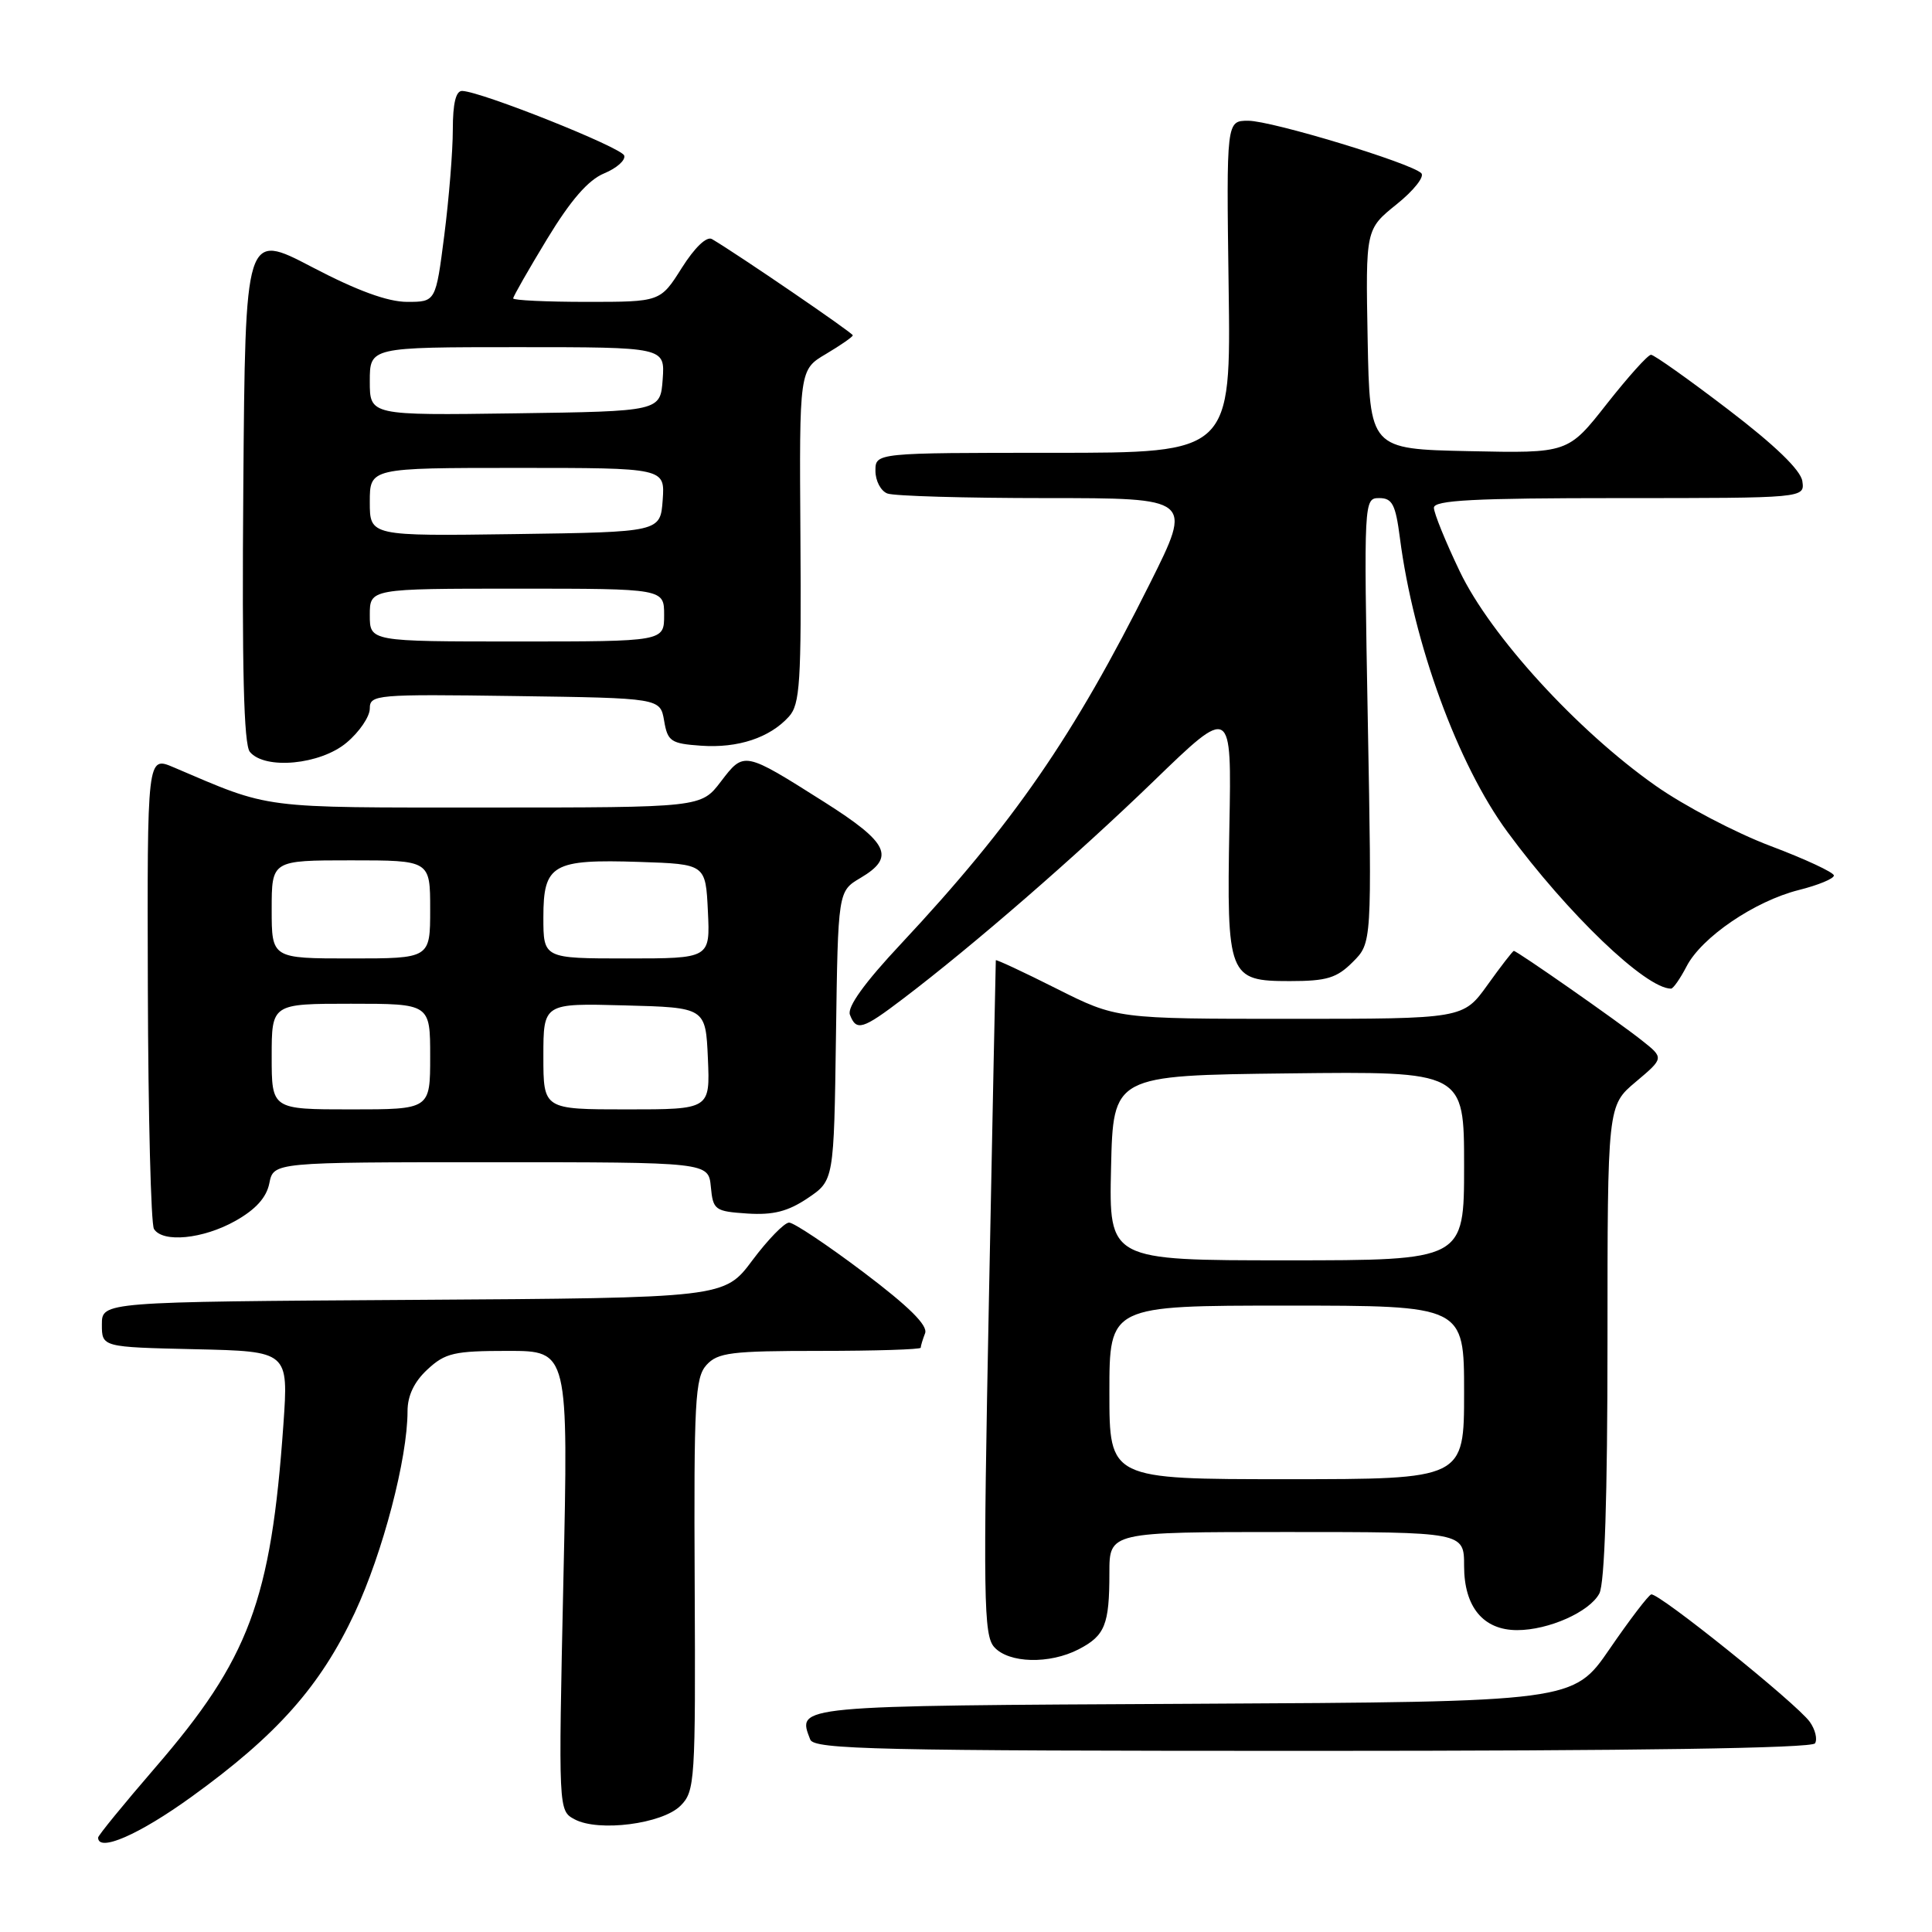<?xml version="1.0" encoding="UTF-8" standalone="no"?>
<!DOCTYPE svg PUBLIC "-//W3C//DTD SVG 1.1//EN" "http://www.w3.org/Graphics/SVG/1.1/DTD/svg11.dtd" >
<svg xmlns="http://www.w3.org/2000/svg" xmlns:xlink="http://www.w3.org/1999/xlink" version="1.1" viewBox="0 0 256 256">
 <g >
 <path fill="currentColor"
d=" M 25.37 238.09 C 36.72 229.90 42.46 223.42 47.01 213.70 C 50.73 205.72 54.00 193.25 54.00 186.99 C 54.00 184.94 54.88 183.08 56.65 181.45 C 59.00 179.27 60.19 179.00 67.31 179.00 C 75.32 179.00 75.32 179.00 74.65 209.46 C 73.99 239.92 73.99 239.92 76.14 241.07 C 79.31 242.77 87.76 241.68 90.17 239.27 C 92.09 237.35 92.17 236.05 92.05 210.01 C 91.93 185.66 92.10 182.55 93.61 180.87 C 95.11 179.22 96.88 179.00 108.65 179.00 C 115.99 179.00 122.00 178.81 122.00 178.58 C 122.00 178.35 122.26 177.49 122.58 176.66 C 122.97 175.63 120.46 173.14 114.42 168.58 C 109.62 164.96 105.18 162.00 104.56 162.00 C 103.94 162.00 101.75 164.25 99.70 166.99 C 95.98 171.98 95.98 171.98 54.74 172.24 C 13.50 172.50 13.50 172.50 13.50 175.50 C 13.50 178.50 13.50 178.50 25.87 178.78 C 38.23 179.06 38.23 179.06 37.55 188.78 C 35.91 212.06 33.01 219.82 20.55 234.24 C 16.40 239.05 13.00 243.21 13.00 243.49 C 13.00 245.47 18.44 243.10 25.37 238.09 Z  M 240.50 231.00 C 240.84 230.45 240.53 229.17 239.81 228.16 C 238.09 225.74 219.71 210.97 218.79 211.27 C 218.40 211.40 215.92 214.65 213.28 218.50 C 208.47 225.50 208.47 225.50 158.20 225.76 C 104.88 226.03 105.62 225.97 107.36 230.50 C 107.87 231.81 116.19 232.00 173.91 232.00 C 216.74 232.00 240.10 231.65 240.50 231.00 Z  M 142.93 218.54 C 146.42 216.73 147.00 215.29 147.00 208.42 C 147.00 203.00 147.00 203.00 170.50 203.00 C 194.00 203.00 194.00 203.00 194.00 207.50 C 194.00 212.93 196.54 216.00 201.03 216.00 C 205.20 216.00 210.62 213.59 211.92 211.15 C 212.63 209.83 213.00 198.34 213.00 177.82 C 213.00 146.50 213.00 146.50 216.75 143.35 C 220.50 140.19 220.50 140.19 217.54 137.85 C 214.41 135.36 201.01 126.00 200.59 126.00 C 200.45 126.00 198.88 128.03 197.11 130.50 C 193.88 135.00 193.88 135.00 170.92 135.00 C 147.96 135.00 147.96 135.00 139.98 130.99 C 135.59 128.78 131.98 127.10 131.95 127.24 C 131.93 127.38 131.52 147.52 131.04 172.00 C 130.26 211.83 130.33 216.68 131.74 218.25 C 133.67 220.40 139.06 220.54 142.93 218.54 Z  M 31.18 161.78 C 33.89 160.26 35.32 158.67 35.69 156.78 C 36.25 154.00 36.25 154.00 65.06 154.00 C 93.87 154.00 93.87 154.00 94.19 157.25 C 94.48 160.34 94.72 160.51 99.03 160.80 C 102.47 161.02 104.41 160.52 107.03 158.76 C 110.50 156.42 110.50 156.42 110.77 137.26 C 111.04 118.09 111.04 118.09 114.02 116.33 C 118.67 113.58 117.77 111.69 109.25 106.29 C 98.55 99.52 98.60 99.53 95.52 103.56 C 92.90 107.00 92.90 107.00 64.49 107.00 C 34.12 107.00 36.08 107.25 23.00 101.67 C 19.50 100.18 19.50 100.18 19.59 130.93 C 19.64 147.84 20.00 162.19 20.40 162.84 C 21.55 164.71 26.91 164.18 31.18 161.78 Z  M 119.67 132.33 C 128.97 125.27 142.59 113.44 152.85 103.52 C 163.20 93.50 163.20 93.50 162.90 109.50 C 162.54 129.42 162.76 130.00 170.90 130.00 C 175.80 130.00 177.13 129.60 179.25 127.47 C 181.78 124.95 181.78 124.95 181.24 95.47 C 180.71 66.23 180.72 66.00 182.76 66.00 C 184.48 66.00 184.92 66.84 185.49 71.25 C 187.30 85.25 193.15 101.27 199.74 110.23 C 207.73 121.09 218.07 131.00 221.42 131.00 C 221.71 131.00 222.64 129.67 223.48 128.05 C 225.47 124.19 232.51 119.40 238.36 117.93 C 240.91 117.29 243.00 116.43 243.00 116.01 C 243.00 115.60 239.22 113.84 234.61 112.10 C 229.99 110.36 223.13 106.76 219.36 104.10 C 208.98 96.80 197.52 84.26 193.43 75.72 C 191.54 71.78 190.00 67.98 190.00 67.28 C 190.00 66.28 195.29 66.00 214.57 66.00 C 239.14 66.00 239.14 66.00 238.82 63.76 C 238.61 62.30 235.21 59.01 229.00 54.27 C 223.78 50.28 219.17 47.01 218.77 47.01 C 218.36 47.00 215.73 49.94 212.90 53.53 C 207.77 60.06 207.77 60.06 194.64 59.78 C 181.50 59.50 181.50 59.50 181.22 44.94 C 180.95 30.38 180.95 30.38 185.06 27.07 C 187.32 25.26 188.79 23.40 188.33 22.95 C 186.95 21.59 168.50 16.00 165.40 16.00 C 162.50 16.00 162.50 16.00 162.80 38.00 C 163.11 60.00 163.11 60.00 139.55 60.00 C 116.00 60.00 116.00 60.00 116.00 62.39 C 116.00 63.71 116.71 65.06 117.58 65.39 C 118.45 65.73 127.91 66.00 138.59 66.00 C 158.02 66.00 158.02 66.00 152.40 77.25 C 142.24 97.60 134.28 109.13 119.39 125.06 C 114.54 130.23 112.23 133.45 112.62 134.46 C 113.47 136.67 114.28 136.43 119.67 132.33 Z  M 45.92 98.41 C 47.62 96.99 49.00 94.95 49.00 93.89 C 49.00 92.04 49.80 91.97 68.24 92.23 C 87.48 92.50 87.48 92.50 88.00 95.50 C 88.46 98.24 88.90 98.53 92.89 98.81 C 97.77 99.16 102.00 97.76 104.53 94.96 C 106.01 93.34 106.19 90.43 106.06 71.05 C 105.91 48.99 105.91 48.99 109.45 46.90 C 111.40 45.74 113.00 44.63 113.00 44.43 C 113.00 44.11 97.71 33.66 94.34 31.68 C 93.64 31.27 92.06 32.78 90.34 35.50 C 87.50 40.00 87.50 40.00 77.75 40.00 C 72.39 40.00 68.00 39.79 68.00 39.54 C 68.00 39.28 70.03 35.73 72.50 31.66 C 75.62 26.52 77.94 23.85 80.04 22.98 C 81.71 22.29 82.91 21.23 82.71 20.61 C 82.36 19.54 63.81 12.14 61.25 12.05 C 60.41 12.01 60.00 13.68 60.00 17.18 C 60.00 20.03 59.49 26.33 58.87 31.18 C 57.74 40.00 57.74 40.00 53.95 40.00 C 51.38 40.00 47.30 38.51 41.33 35.38 C 32.50 30.76 32.50 30.76 32.24 64.51 C 32.05 88.59 32.30 98.66 33.11 99.63 C 35.10 102.03 42.45 101.33 45.92 98.41 Z  M 147.00 184.50 C 147.00 173.00 147.00 173.00 170.50 173.00 C 194.00 173.00 194.00 173.00 194.00 184.50 C 194.00 196.00 194.00 196.00 170.50 196.00 C 147.00 196.00 147.00 196.00 147.00 184.50 Z  M 147.22 154.75 C 147.50 142.50 147.50 142.50 170.75 142.23 C 194.00 141.96 194.00 141.96 194.00 154.48 C 194.00 167.00 194.00 167.00 170.47 167.00 C 146.94 167.00 146.94 167.00 147.22 154.75 Z  M 36.00 140.00 C 36.00 133.00 36.00 133.00 46.50 133.00 C 57.00 133.00 57.00 133.00 57.00 140.00 C 57.00 147.00 57.00 147.00 46.50 147.00 C 36.00 147.00 36.00 147.00 36.00 140.00 Z  M 72.00 139.97 C 72.00 132.93 72.00 132.93 82.75 133.22 C 93.50 133.50 93.50 133.50 93.80 140.25 C 94.09 147.00 94.09 147.00 83.05 147.00 C 72.00 147.00 72.00 147.00 72.00 139.97 Z  M 36.00 120.50 C 36.00 114.00 36.00 114.00 46.50 114.00 C 57.00 114.00 57.00 114.00 57.00 120.50 C 57.00 127.00 57.00 127.00 46.50 127.00 C 36.00 127.00 36.00 127.00 36.00 120.50 Z  M 72.00 121.54 C 72.00 114.53 73.21 113.83 84.76 114.21 C 93.50 114.50 93.50 114.50 93.80 120.75 C 94.10 127.00 94.10 127.00 83.05 127.00 C 72.00 127.00 72.00 127.00 72.00 121.54 Z  M 49.00 81.50 C 49.00 78.00 49.00 78.00 68.50 78.00 C 88.00 78.00 88.00 78.00 88.00 81.50 C 88.00 85.00 88.00 85.00 68.50 85.00 C 49.00 85.00 49.00 85.00 49.00 81.50 Z  M 49.00 66.52 C 49.00 62.00 49.00 62.00 68.56 62.00 C 88.11 62.00 88.11 62.00 87.81 66.25 C 87.50 70.50 87.50 70.50 68.25 70.77 C 49.00 71.04 49.00 71.04 49.00 66.52 Z  M 49.00 50.52 C 49.00 46.00 49.00 46.00 68.56 46.00 C 88.11 46.00 88.11 46.00 87.81 50.25 C 87.50 54.50 87.50 54.50 68.25 54.77 C 49.00 55.04 49.00 55.04 49.00 50.52 Z "/>
</g>
</svg>
